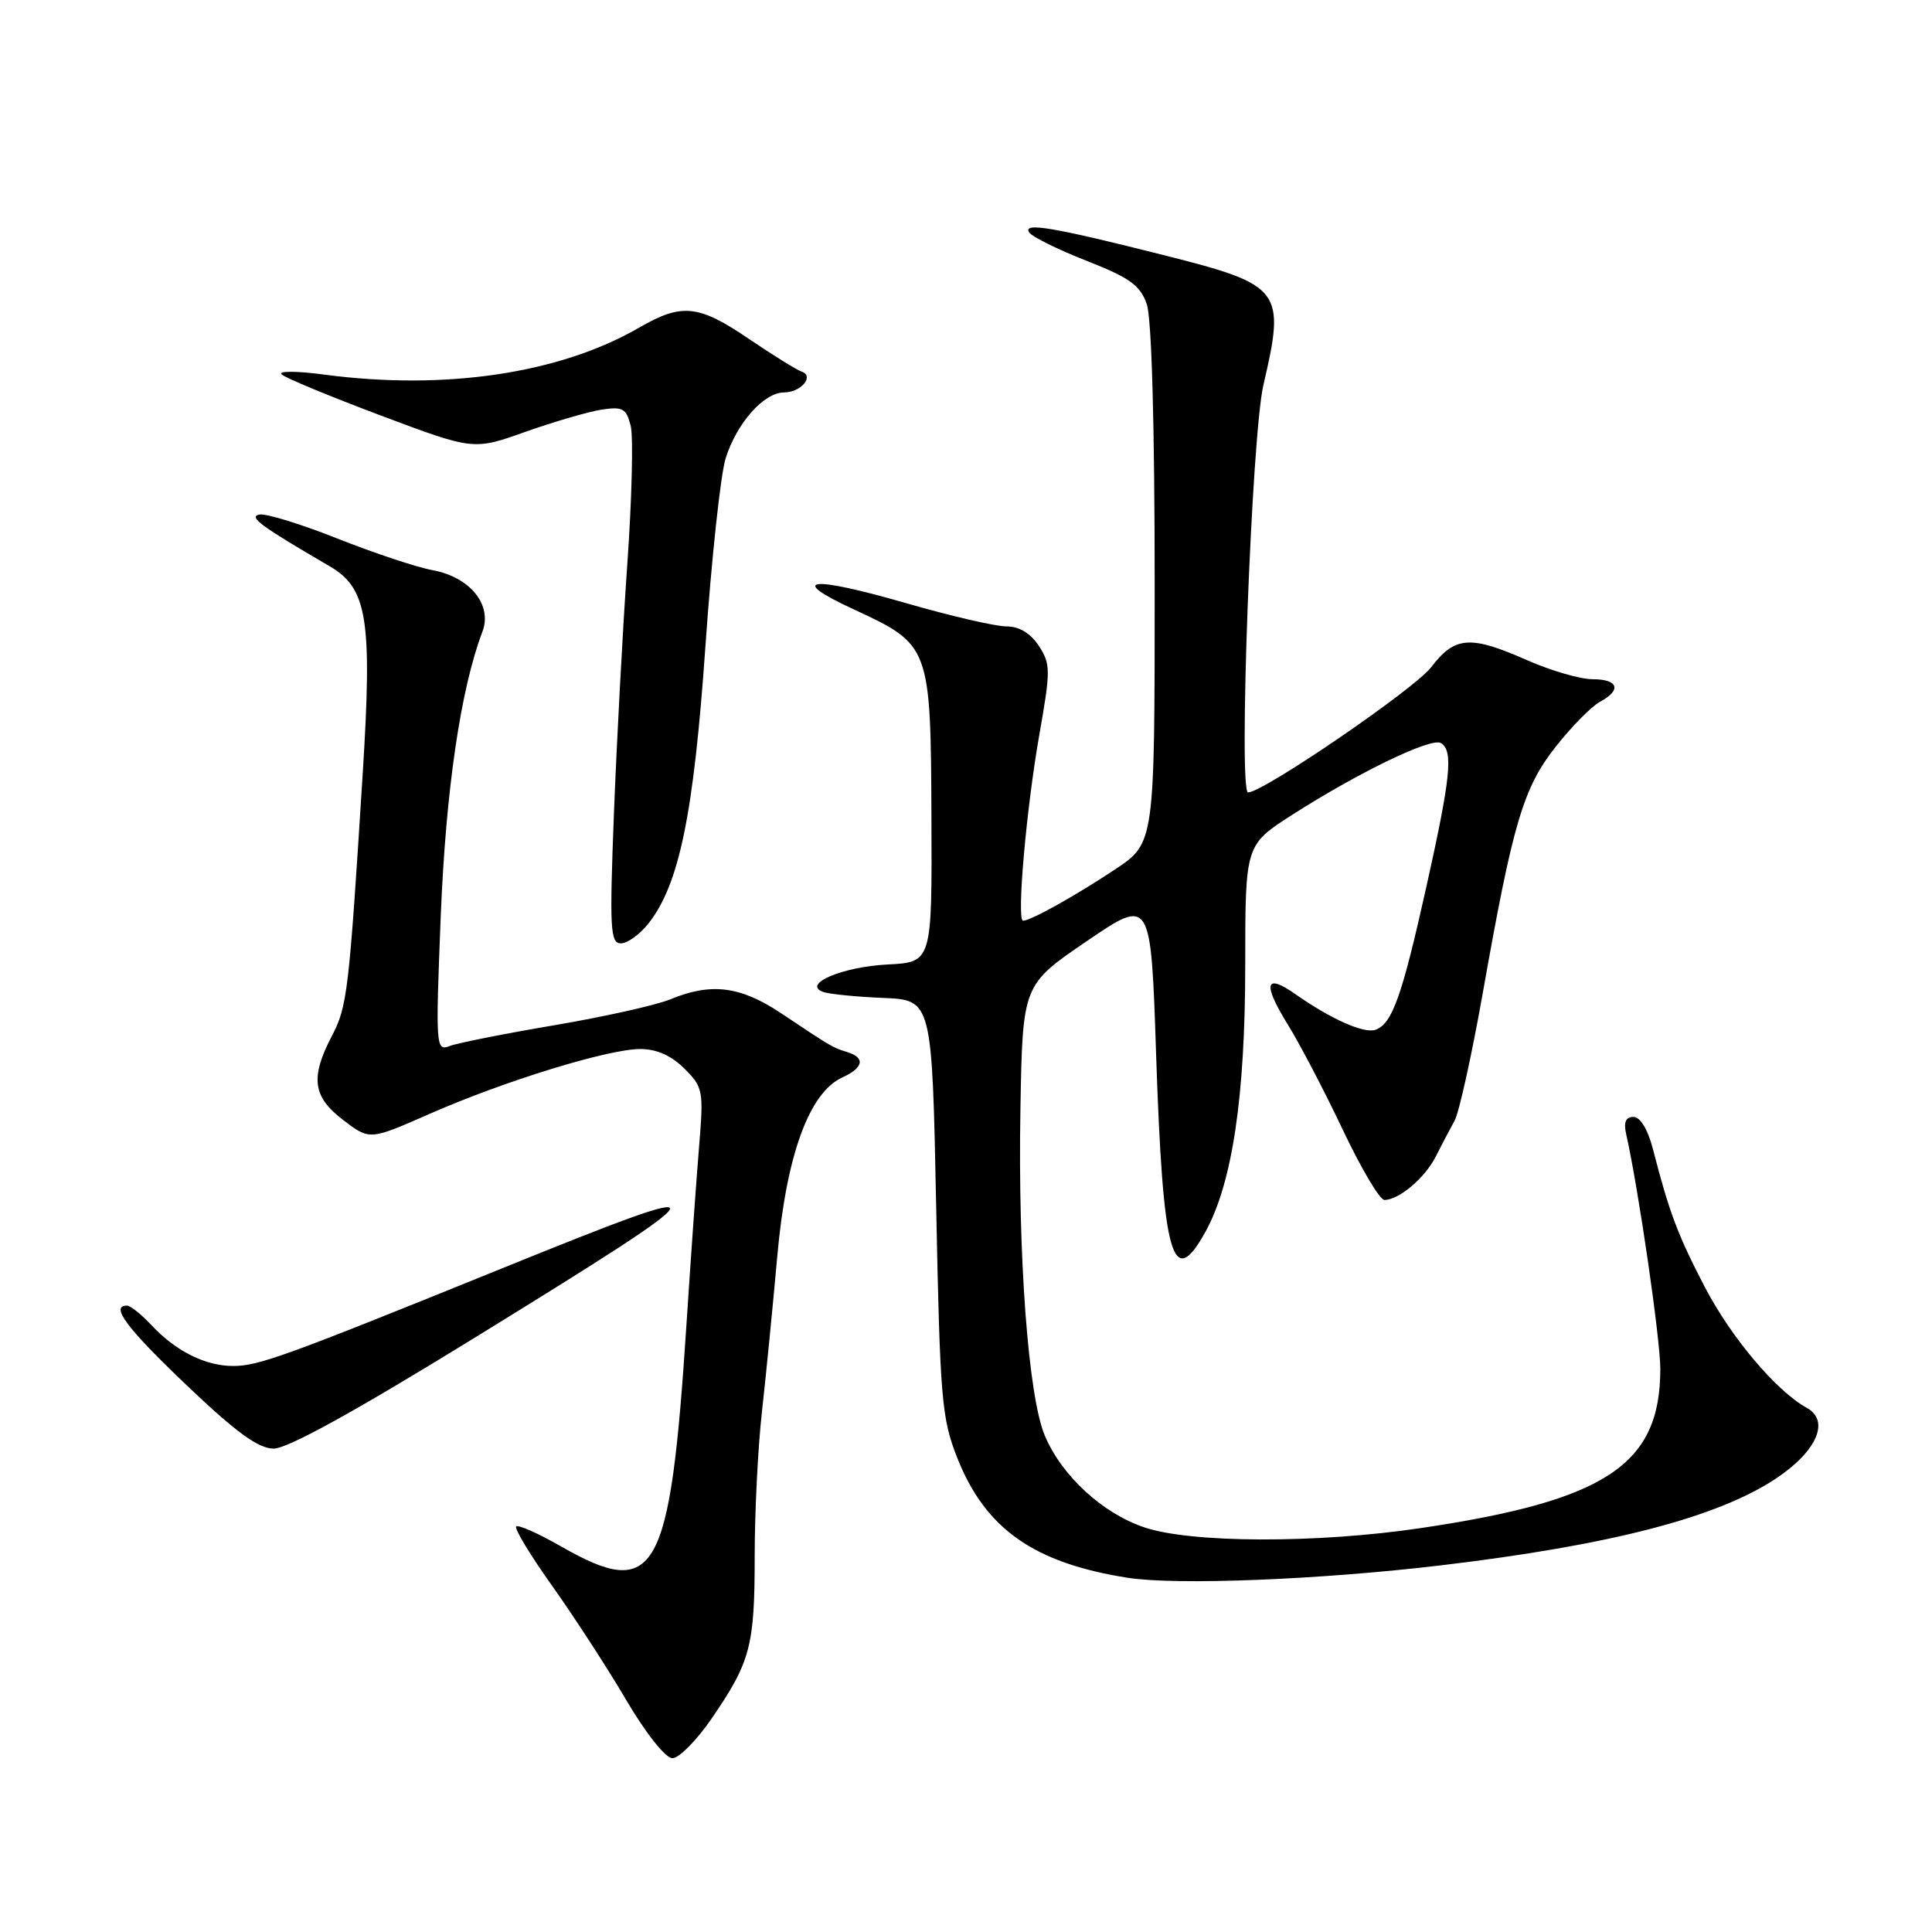 <?xml version="1.0" encoding="UTF-8" standalone="no"?>
<!DOCTYPE svg PUBLIC "-//W3C//DTD SVG 1.1//EN" "http://www.w3.org/Graphics/SVG/1.1/DTD/svg11.dtd" >
<svg xmlns="http://www.w3.org/2000/svg" xmlns:xlink="http://www.w3.org/1999/xlink" version="1.1" viewBox="0 0 256 256">
 <g >
 <path fill="currentColor"
d=" M 94.27 227.75 C 99.44 220.23 100.00 218.11 100.00 206.25 C 100.00 200.41 100.43 191.78 100.96 187.07 C 101.49 182.36 102.40 173.10 102.99 166.50 C 104.18 153.12 107.21 144.77 111.61 142.77 C 114.43 141.48 114.69 140.15 112.25 139.40 C 110.29 138.79 110.27 138.78 103.48 134.25 C 98.12 130.67 94.22 130.18 88.87 132.40 C 87.02 133.17 80.10 134.72 73.50 135.84 C 66.89 136.96 60.64 138.20 59.59 138.60 C 57.75 139.31 57.71 138.77 58.40 121.42 C 59.07 104.72 61.03 91.32 63.92 83.71 C 65.28 80.14 62.27 76.45 57.27 75.54 C 55.20 75.16 49.55 73.28 44.71 71.36 C 39.88 69.44 35.23 68.01 34.37 68.18 C 32.89 68.49 34.50 69.68 43.70 75.04 C 48.68 77.95 49.34 82.07 48.07 102.37 C 46.24 131.48 46.03 133.34 43.97 137.28 C 41.09 142.81 41.43 145.33 45.49 148.42 C 48.98 151.09 48.98 151.09 56.91 147.60 C 66.85 143.23 80.59 139.00 84.85 139.00 C 87.00 139.00 88.96 139.87 90.68 141.59 C 93.16 144.06 93.24 144.53 92.64 151.84 C 92.29 156.05 91.53 166.70 90.96 175.50 C 88.79 208.82 86.93 212.11 74.31 204.89 C 71.33 203.18 68.66 202.00 68.40 202.27 C 68.13 202.54 70.29 206.11 73.21 210.20 C 76.12 214.30 80.53 221.09 83.00 225.30 C 85.55 229.64 88.18 232.96 89.08 232.97 C 89.95 232.99 92.29 230.64 94.27 227.75 Z  M 190.98 207.41 C 213.41 204.74 227.52 201.08 235.30 195.93 C 240.74 192.32 242.52 188.26 239.41 186.55 C 235.36 184.32 229.35 177.19 225.87 170.49 C 222.29 163.60 221.17 160.61 219.02 152.25 C 218.35 149.66 217.35 148.00 216.44 148.00 C 215.42 148.00 215.12 148.70 215.47 150.25 C 217.10 157.46 220.00 177.42 220.00 181.39 C 220.00 194.08 212.85 198.83 188.26 202.48 C 174.48 204.53 157.76 204.48 151.59 202.37 C 146.04 200.49 140.66 195.51 138.44 190.22 C 136.25 185.02 134.87 166.49 135.21 147.00 C 135.50 130.50 135.50 130.50 144.00 124.71 C 152.50 118.92 152.50 118.92 153.19 139.71 C 154.09 166.60 155.34 171.13 159.70 163.27 C 163.28 156.83 165.00 145.31 165.00 127.87 C 165.00 111.95 165.00 111.95 171.25 107.95 C 180.09 102.30 189.67 97.68 190.93 98.46 C 192.59 99.48 192.24 102.94 189.02 117.42 C 185.78 131.96 184.50 135.59 182.30 136.44 C 180.80 137.01 176.42 135.08 171.69 131.76 C 167.64 128.90 167.26 130.29 170.63 135.74 C 172.25 138.36 175.54 144.66 177.95 149.75 C 180.36 154.84 182.83 159.00 183.44 159.00 C 185.37 159.00 188.81 156.09 190.25 153.24 C 191.01 151.73 192.13 149.60 192.74 148.50 C 193.34 147.40 195.03 139.75 196.49 131.50 C 200.48 108.96 201.84 104.38 206.18 98.89 C 208.27 96.24 210.89 93.60 211.99 93.00 C 214.91 91.44 214.45 90.00 211.03 90.00 C 209.39 90.00 205.51 88.87 202.40 87.50 C 194.82 84.15 192.78 84.29 189.64 88.41 C 187.45 91.28 167.39 105.00 165.38 105.00 C 164.07 105.00 165.85 57.68 167.41 51.00 C 170.35 38.41 169.86 37.76 154.33 33.84 C 139.52 30.10 135.52 29.42 136.37 30.79 C 136.72 31.36 140.14 33.05 143.96 34.55 C 149.69 36.80 151.08 37.80 151.95 40.29 C 152.60 42.16 153.00 56.20 153.00 77.51 C 153.00 111.72 153.00 111.72 147.74 115.21 C 142.47 118.71 136.57 122.00 135.56 122.00 C 134.69 122.00 135.98 107.23 137.72 97.33 C 139.23 88.78 139.22 87.99 137.65 85.58 C 136.54 83.90 135.05 83.00 133.34 83.00 C 131.90 83.00 125.99 81.63 120.20 79.96 C 107.31 76.23 104.15 76.60 113.18 80.77 C 123.24 85.42 123.33 85.64 123.42 108.34 C 123.50 127.50 123.50 127.50 117.59 127.80 C 111.59 128.11 106.21 130.41 109.08 131.44 C 109.86 131.72 113.42 132.08 117.00 132.23 C 123.50 132.50 123.50 132.50 124.05 160.00 C 124.56 185.40 124.77 187.93 126.84 193.17 C 130.56 202.58 136.98 207.10 149.40 209.06 C 155.88 210.08 174.88 209.33 190.98 207.41 Z  M 62.73 177.36 C 96.67 156.45 96.96 155.72 66.46 168.09 C 37.81 179.71 34.26 181.00 30.90 181.00 C 27.22 181.00 23.29 179.04 20.08 175.60 C 18.74 174.17 17.28 173.00 16.83 173.00 C 14.55 173.00 16.79 175.99 24.75 183.57 C 31.24 189.76 34.21 191.92 36.23 191.95 C 38.05 191.98 46.89 187.11 62.73 177.36 Z  M 85.93 122.36 C 90.01 117.17 91.92 107.89 93.47 85.66 C 94.28 74.02 95.49 62.79 96.16 60.70 C 97.64 56.03 101.23 52.00 103.89 52.00 C 106.15 52.00 107.96 49.82 106.20 49.23 C 105.57 49.02 102.45 47.08 99.27 44.93 C 92.55 40.36 90.36 40.13 84.68 43.42 C 74.19 49.49 58.99 51.76 43.00 49.64 C 39.42 49.16 36.85 49.14 37.29 49.59 C 37.72 50.04 43.63 52.49 50.41 55.04 C 62.74 59.67 62.74 59.67 69.62 57.22 C 73.40 55.88 77.94 54.56 79.70 54.28 C 82.51 53.85 82.99 54.12 83.57 56.42 C 83.93 57.86 83.73 66.12 83.12 74.77 C 82.51 83.42 81.72 98.26 81.35 107.75 C 80.76 123.10 80.86 125.00 82.27 125.00 C 83.14 125.00 84.79 123.81 85.93 122.36 Z "/>
</g>
</svg>